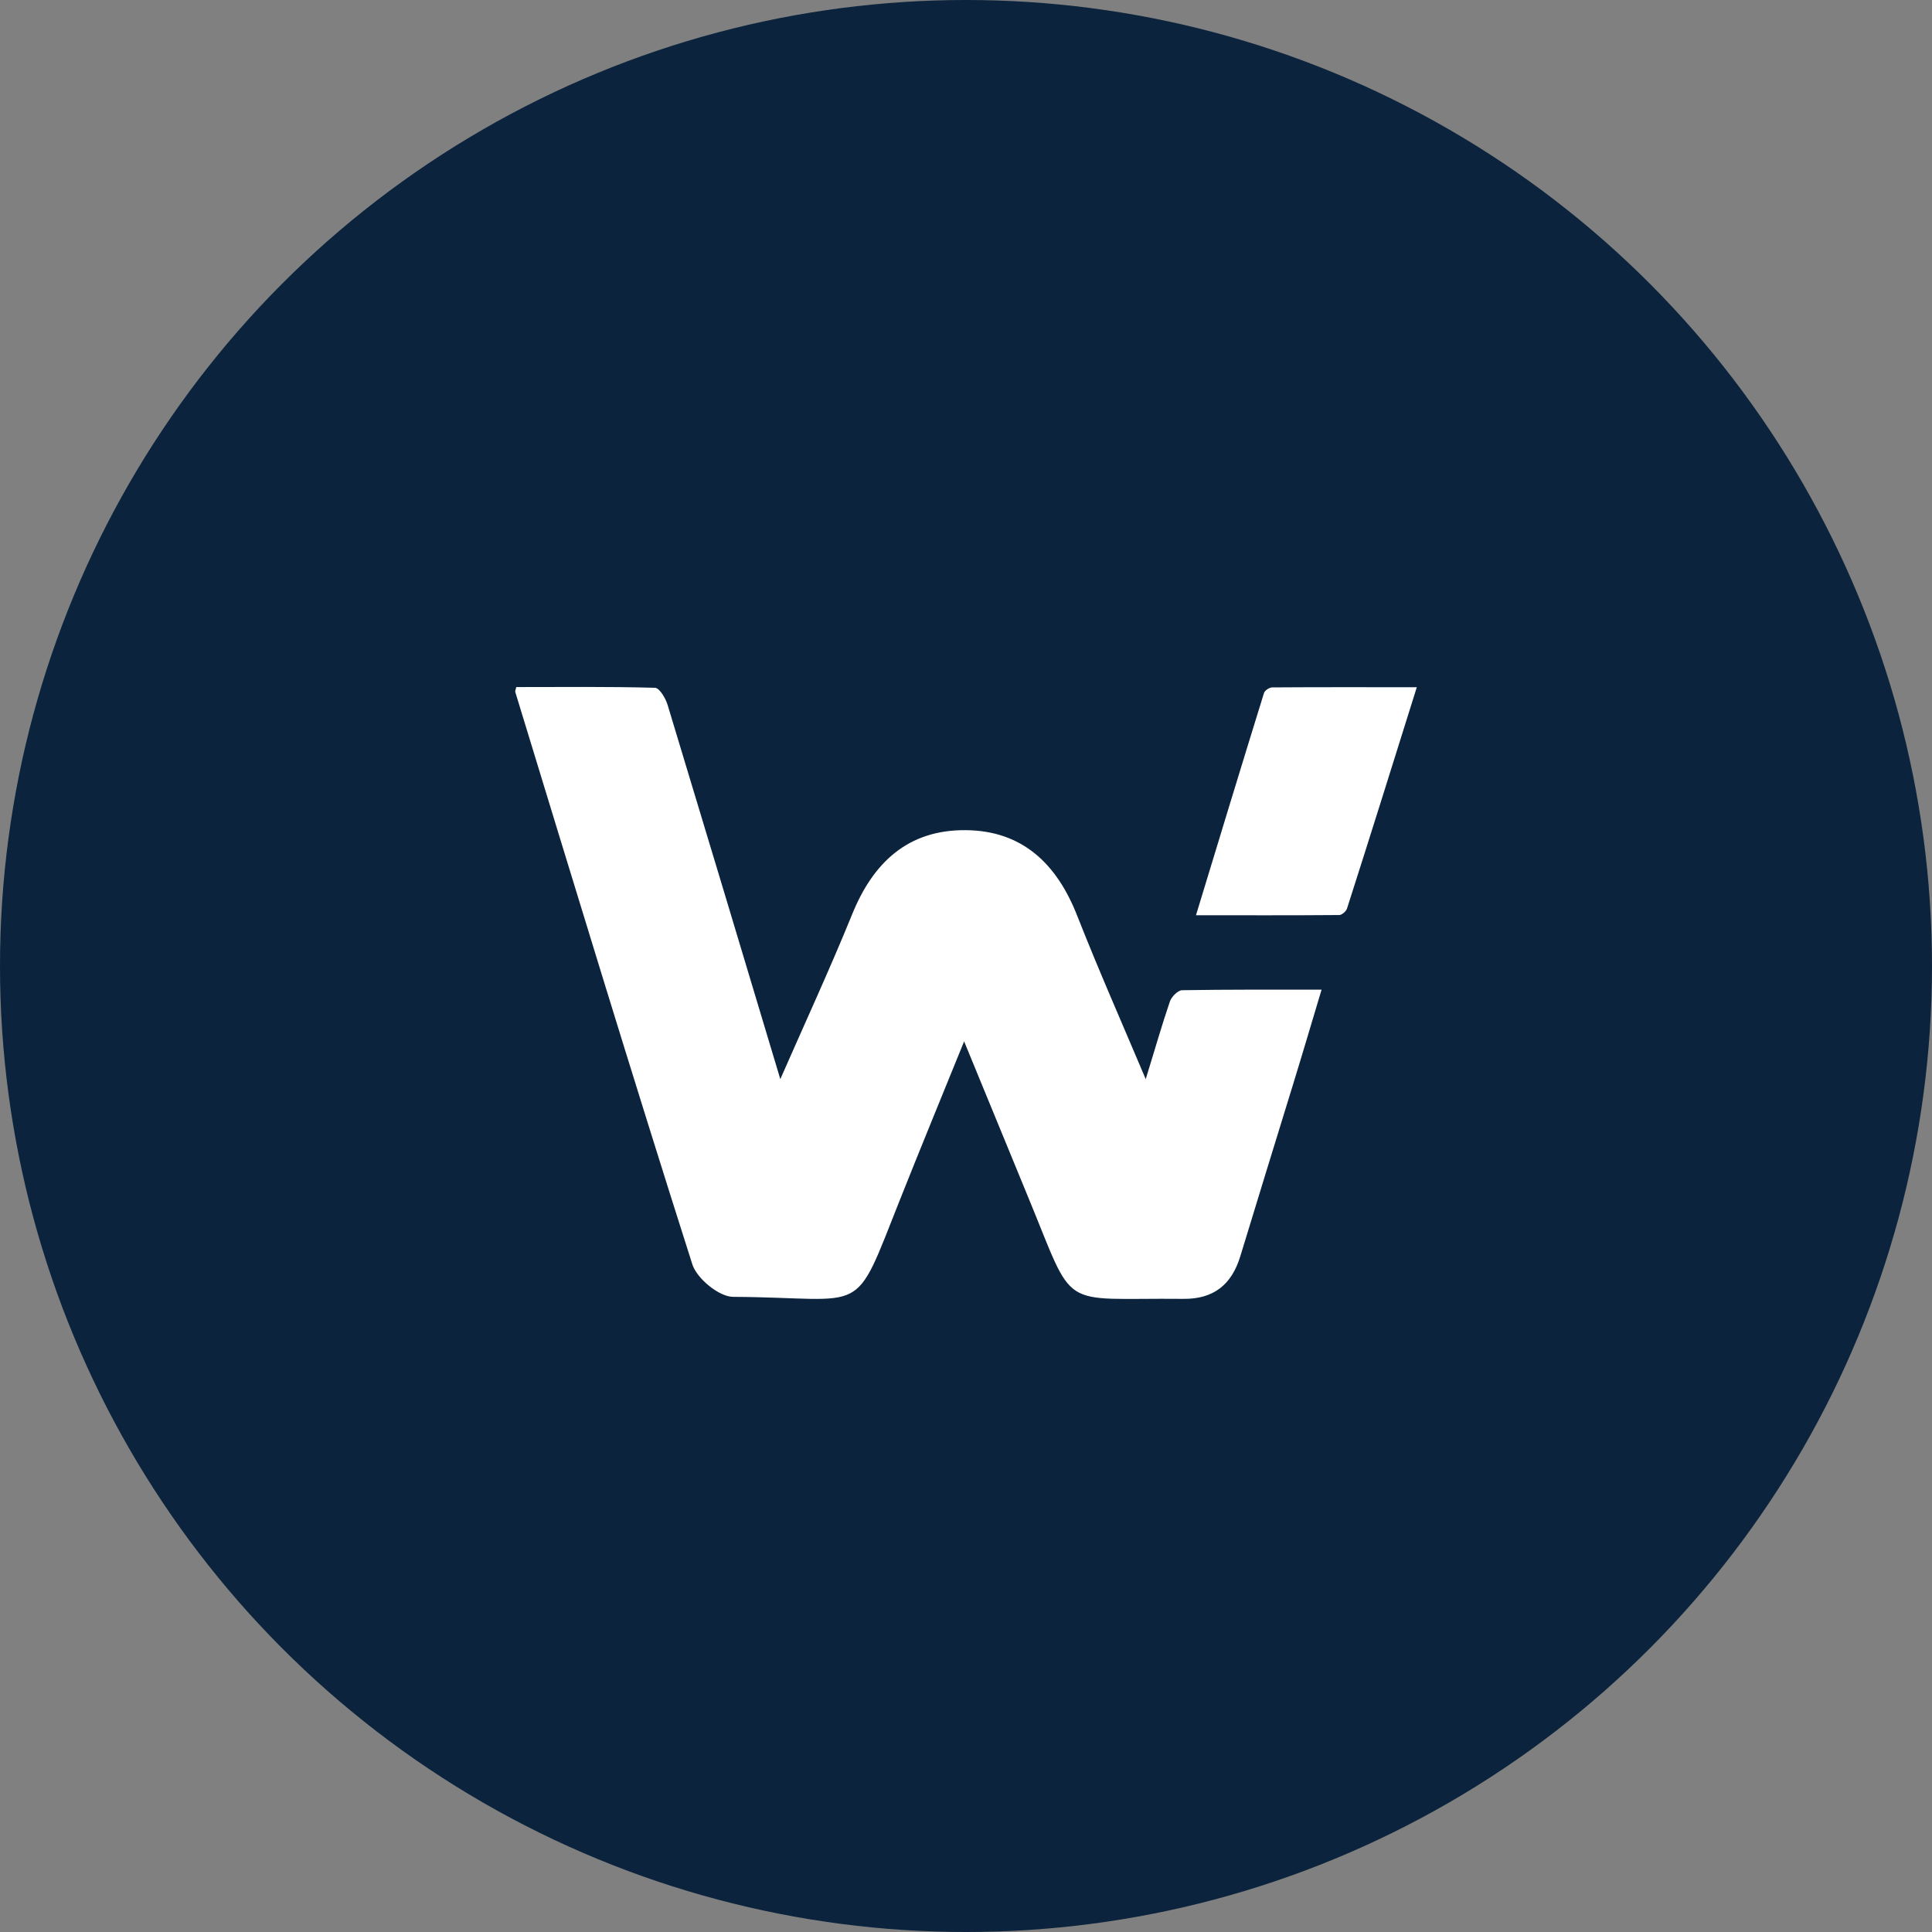 <svg width="45" height="45" fill="none" xmlns="http://www.w3.org/2000/svg">
    <rect width="100%" height="100%" fill="#808080" stroke="none"/>
    <circle cx="22.5" cy="22.5" r="22.5" fill="#0B233C"/>
    <path d="M12.024 16.003c1.072 0 2.153-.013 3.234.017.103.004.245.244.292.399.87 2.87 1.733 5.744 2.625 8.716.584-1.33 1.158-2.573 1.673-3.839.49-1.21 1.304-1.969 2.638-1.96 1.334.008 2.136.793 2.608 2.003.49 1.244 1.03 2.467 1.592 3.796.206-.665.369-1.24.562-1.806.038-.111.184-.261.283-.265 1.06-.018 2.119-.013 3.251-.013-.236.785-.454 1.527-.682 2.265-.403 1.312-.81 2.625-1.21 3.942-.201.66-.617 1.004-1.334.995-2.947-.03-2.488.339-3.62-2.398-.48-1.163-.96-2.33-1.48-3.599-.523 1.287-1.012 2.475-1.488 3.672-1.12 2.814-.717 2.295-3.891 2.278-.33 0-.85-.43-.952-.76-1.412-4.427-2.763-8.88-4.123-13.327-.008-.022.009-.048.022-.116zM27.857 21.317c.536-1.762 1.055-3.47 1.583-5.173.017-.06.124-.133.193-.133 1.106-.008 2.209-.004 3.367-.004-.55 1.754-1.081 3.457-1.626 5.156-.021.064-.12.15-.18.15-1.09.009-2.183.005-3.337.005z" fill="#fff"/>
</svg>
